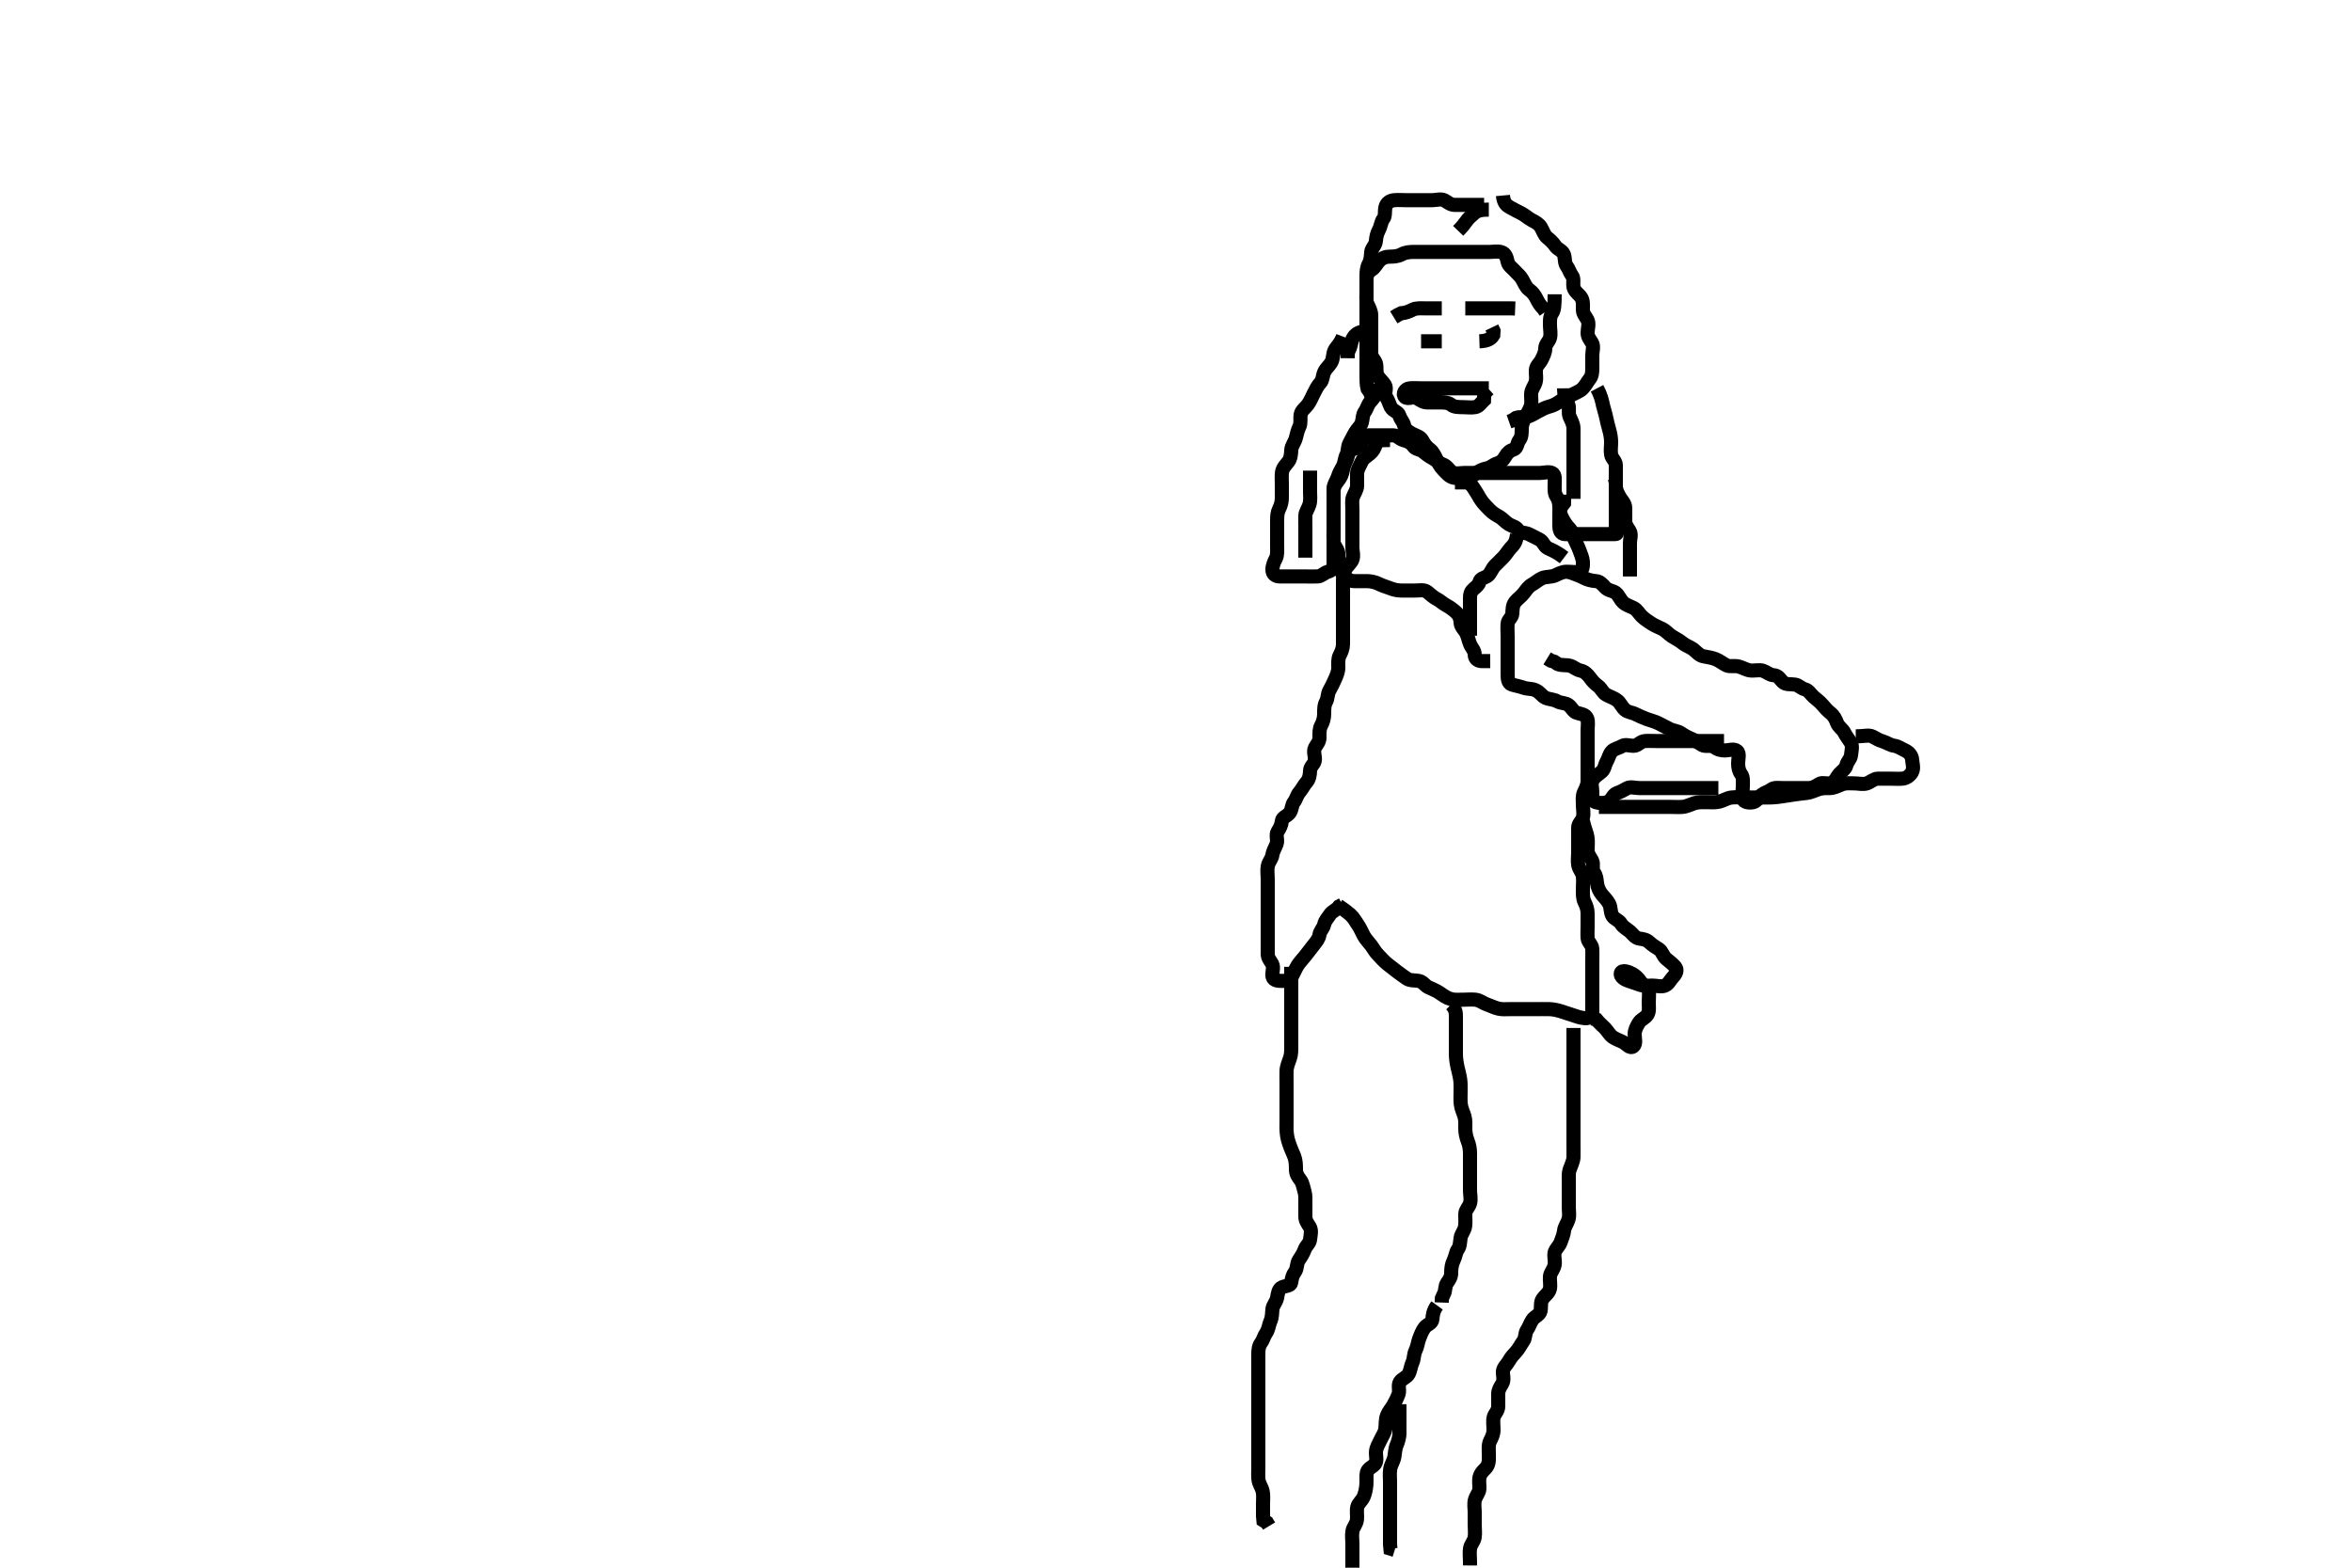 <svg width="500" height="333.333" xmlns="http://www.w3.org/2000/svg" xmlns:svg="http://www.w3.org/2000/svg" xmlns:xlink="http://www.w3.org/1999/xlink">
 <!-- Created with SVG-edit - http://svg-edit.googlecode.com/ -->
 <g display="inline" class="layer">
  <title>Layer 1</title>
  <path t="0,127,137,142,150,182,190,214,214,236,266,278,295,303,303,319,326,334,342,342,358,369,369,373,399,400,406,414,432,446,446,478,486,502,518,542,555,590,606,726,733,734,750,757,766,774,790,800,838,870,870,878,926,975,1006,1014,1032,1032,1038,1045,1054,1065,1070,1070,1078,1086,1094,1101,1126,1126,1136,1150,1165,1205,1214,1215,1232,1238,1246,1254,1269,1278,1286,1293,1301,1310,1318,1333,1342,1358,1358,1382,1390,1399,1414,1422,1432,1437,1445,1454,1466,1494,1510,1510,1518,1566,1590,1599,1599,1623,1646,1654,1669,1669,1686,1702,1709,1726,1741,1750,1770,1771,1799,1822,1822,1832,1832,1838,1845,1878,1878,1894,1904,1926,1942,1966,1973,2006,2050,2070,2087,2087,2158,2190,2351,2366,2422,2455,2455,2478,2561,2562,2571,2571,2571,2571,2614,2614,2646,2646,2654,2694,2701,2726,2733,2751,2752,2757,2854,2886" d="M295.5,93.567C293.8,93.567 292.722,93.573 292.501,94.368C292.256,95.252 291.888,95.923 291.215,96.483C290.546,97.039 289.822,97.383 289.475,98.167C289.112,98.984 288.543,99.764 288.5,100.667C288.457,101.566 288.518,102.367 288.5,103.267C288.482,104.167 287.894,104.881 287.585,105.768C287.359,106.419 287.5,107.392 287.5,108.4C287.5,109.262 287.5,110.088 287.5,111.051C287.5,111.914 287.5,112.809 287.5,113.767C287.5,114.667 287.5,115.567 287.5,116.367C287.5,117.267 287.828,118.239 287.479,119.046C287.171,119.76 286.445,120.27 286,121.067C285.554,121.865 285.5,122.767 285.5,123.667C285.5,124.567 285.5,125.367 285.5,126.267C285.5,127.167 285.5,128.067 285.5,128.967C285.5,129.867 285.5,130.767 285.5,131.667C285.5,132.567 285.5,133.367 285.5,134.267C285.5,135.167 285.502,136.067 285.5,136.967C285.498,137.867 285.174,138.603 284.784,139.367C284.399,140.12 284.502,141.067 284.5,141.967C284.498,142.867 284.112,143.712 283.784,144.452C283.393,145.334 283.072,146.006 282.621,146.788C282.178,147.556 282.289,148.539 281.925,149.167C281.479,149.937 281.5,150.867 281.5,151.767C281.5,152.667 281.258,153.52 280.853,154.267C280.439,155.028 280.501,155.967 280.5,156.867C280.499,157.765 279.888,158.304 279.536,159.003C279.102,159.864 279.667,160.883 279.499,161.765C279.354,162.523 278.519,163.002 278.5,163.867C278.481,164.766 278.307,165.691 277.796,166.267C277.145,166.999 276.817,167.798 276.216,168.483C275.693,169.078 275.573,169.917 275.075,170.541C274.589,171.149 274.683,172.063 274.215,172.765C273.685,173.561 272.584,173.721 272.5,174.567C272.421,175.363 272.129,175.996 271.621,176.788C271.143,177.535 271.668,178.603 271.415,179.367C271.158,180.139 270.635,180.875 270.499,181.767C270.358,182.682 269.69,183.221 269.511,184.167C269.343,185.051 269.5,185.967 269.5,186.867C269.5,187.767 269.5,188.667 269.5,189.567C269.5,190.367 269.5,191.203 269.5,192.224C269.5,192.971 269.5,193.965 269.5,194.731C269.5,195.81 269.5,196.667 269.5,197.567C269.5,198.367 269.5,199.267 269.5,200.167C269.5,201.067 269.499,201.967 269.5,202.867C269.501,203.765 270.11,204.305 270.464,205.003C270.857,205.778 270.328,206.914 270.536,207.705C270.76,208.561 271.8,208.567 272.7,208.567C273.6,208.567 274.274,208.297 274.721,207.467C275.071,206.819 275.444,205.922 275.866,205.253C276.25,204.646 277.044,203.804 277.505,203.209C278.002,202.568 278.485,201.917 279.167,201.067C279.808,200.267 280.387,199.576 280.499,198.767C280.614,197.93 281.313,197.396 281.5,196.567C281.7,195.683 282.261,195.205 282.721,194.467C283.169,193.75 284.143,193.514 284.667,192.733L285.379,192.345" id="svg_1" stroke-width="3" stroke="#000" fill="none"/>
  <path t="4471,4686,4694,4694,4702,4702,4709,4709,4736,4750,4768,4774,4791,4806,4806,4822,4837,4837,4845,4854,4866,4869,4877,4877,4886,4893,4894,4901,4909,4926,4926,4926,4933,4933,4941,4942,4958,4958,4965,4973,4990,5006,5014,5022,5022,5032,5038,5038,5045,5045,5054,5054,5066,5066,5066,5066,5070,5070,5070,5078,5078,5086,5103,5103,5103,5118,5118,5118,5118,5550,5551,5570,5582,5600,5606,5622,5646,5654,5654,5669,5677,5686,5702,5710,5718,5769,5803,5803,5814,5834,5846,5869,5869,5871,5877,5894,5910,5918,5950,5950,5965,5965,5990,6000,6014,6022,6037,6037,6046,6054,6078,6086,6094,6110,6126,6127,6135,6142,6150,6158,6174,6190,6206,6214,6223,6233,6237,6237,6254,6269,6398,6415,6438,6446,6466,6466,6478,6486,6494,6510,6526,6550,6574,7190,7190,7206,7214,7222,7302,7310,7318,7326,7341,7373,7390,7414,7414,7422,7422,7432,7437,7437,7445,7446,7466,7466,7806,7822,7845,7886,7910,7918,7918,7926,7942,7950,7966,8004,8014,8022,8038,8054,8069,8086,8110,8110,8126,8141,8141,8150,8158,8165,8173,8173,8231,8232,8246,8270,8286,8286,8318,8338,8341,8369,8910,8919,8937,8951,8951,8967,8967,8982,9003,9014,9014,9046,9134,9151,9168,9190,9206,9206,9233,9246,9246,9254,9269,9278,9294,9301,9695,9710,9726,9737,9747,9758,9770,9770,9773,9783,9802,9822,9837,9879,10062,10062,10087,10087,10110,10110,10166,10183,10214,10286,10294,10333,10350,10350,10358,10358,10373,10382,10382,10390,10405,10414,10422,10433,10455,10466,10478,10486,10510,10518,10910,10926,11062,11062,11070,11102,11110,11118,11134,11141,11198,11206,11222,11246,11269,11270,11287,11300,11310,11311,11334,11349,11367,11382,11382,11399,11414,11433,11446,11454,11470,11478,11494,11494,11502,11518,11518,11525,11541,11559,11559,11583,11606,11662,11669,11686,11701,11726,11742,11750,11758,11758,11773,11773,11783,11803,11803,11806,11806,11814,11833,11846,11846,11902,11910,11926,11935,11950,11957,11958,11973,12005,12005,12014,12033,12054,12077,12077,12094,12141,12150,12150,12174,12182,12190,12200,12222,12234,12390,12414,12433,12466" d="M284.5,192.567C285.669,193.368 286.409,193.918 287.017,194.452C287.811,195.148 288.056,195.764 288.699,196.681C289.19,197.383 289.491,198.185 289.925,198.967C290.381,199.786 290.999,200.371 291.475,201.003C291.971,201.661 292.301,202.367 293,203.067C293.7,203.767 294.136,204.338 294.9,204.956C295.644,205.558 296.251,206.014 296.936,206.541C297.59,207.044 298.209,207.48 299.021,208.046C299.755,208.557 300.689,208.404 301.613,208.568C302.454,208.717 302.988,209.591 303.562,209.867C304.481,210.307 305.367,210.652 305.979,211.067C306.835,211.646 307.461,212.159 308.478,212.445C309.178,212.642 310.1,212.567 311,212.567C311.9,212.567 312.807,212.46 313.7,212.568C314.62,212.679 315.291,213.307 316.136,213.592C316.976,213.875 317.641,214.255 318.616,214.481C319.369,214.656 320.357,214.567 321.019,214.567C322.143,214.567 322.81,214.567 323.885,214.567C324.617,214.567 325.678,214.567 326.643,214.567C327.481,214.567 328.357,214.547 329.297,214.567C330.173,214.585 331.046,214.779 331.772,215.003C332.612,215.261 333.497,215.575 334.396,215.862C335.261,216.139 335.799,216.393 337.034,216.505C337.778,216.573 338.489,215.956 338.5,215.067C338.511,214.167 338.5,213.267 338.5,212.367C338.5,211.467 338.5,210.567 338.5,209.767C338.5,208.867 338.5,207.967 338.5,207.067C338.5,206.167 338.5,205.267 338.5,204.367C338.5,203.467 338.537,202.566 338.5,201.767C338.457,200.849 337.561,200.351 337.5,199.467C337.438,198.569 337.5,197.767 337.5,196.867C337.5,195.967 337.502,195.067 337.5,194.167C337.498,193.267 337.191,192.516 336.853,191.81C336.445,190.959 336.501,190.051 336.5,189.088C336.499,188.167 336.607,187.26 336.499,186.367C336.387,185.447 335.69,184.913 335.511,183.967C335.343,183.082 335.5,182.167 335.5,181.267C335.5,180.367 335.5,179.467 335.5,178.567C335.5,177.767 335.489,176.867 335.5,175.967C335.51,175.087 336.275,174.63 336.496,173.862C336.743,173.002 336.5,172.067 336.5,171.167C336.5,170.267 336.336,169.309 336.721,168.467C337.027,167.797 337.495,166.967 337.5,166.067C337.505,165.167 337.5,164.267 337.5,163.367C337.5,162.467 337.5,161.567 337.5,160.767C337.5,159.867 337.5,158.967 337.5,158.067C337.5,157.167 337.5,156.267 337.5,155.367C337.5,154.467 337.694,153.521 337.415,152.767C337.093,151.897 336.061,151.827 335.204,151.562C334.441,151.326 334.124,150.435 333.447,149.919C332.79,149.418 331.788,149.532 331.1,149.141C330.285,148.678 329.351,148.717 328.615,148.396C327.757,148.022 327.45,147.198 326.385,146.737C325.558,146.379 324.734,146.536 323.843,146.214C323.087,145.941 322.075,145.768 321.372,145.541C320.516,145.266 320.5,144.167 320.5,143.267C320.5,142.367 320.5,141.467 320.5,140.567C320.5,139.767 320.5,138.867 320.5,137.967C320.5,137.067 320.5,136.167 320.5,135.267C320.5,134.367 320.411,133.462 320.5,132.567C320.584,131.721 321.439,131.351 321.5,130.467C321.562,129.569 321.51,128.712 322.111,127.967C322.639,127.312 323.388,126.842 323.979,126.067C324.539,125.332 324.909,124.728 325.701,124.281C326.448,123.86 327.13,123.222 327.847,122.924C328.72,122.562 329.757,122.73 330.6,122.345C331.269,122.04 332.1,121.572 333,121.567C333.9,121.561 334.816,121.735 335.699,121.565C336.455,121.42 336.549,120.365 336.5,119.466C336.457,118.678 336.036,117.756 335.784,117.051C335.447,116.105 334.999,115.348 334.667,114.567C334.346,113.815 334.273,113.024 333.621,112.345C333.064,111.765 332.606,111.093 332.216,110.367C331.757,109.512 331.503,108.767 331.5,107.931C331.497,106.918 331.315,106.213 330.853,105.519C330.392,104.827 330.5,103.867 330.5,102.967C330.5,102.067 330.685,100.92 329.979,100.588C329.184,100.212 328.2,100.567 327.3,100.567C326.4,100.567 325.5,100.567 324.7,100.567C323.8,100.567 322.9,100.567 322,100.567C321.1,100.567 320.2,100.567 319.3,100.567C318.4,100.567 317.615,100.567 316.664,100.567C315.899,100.567 314.905,100.567 313.985,100.567C313.021,100.567 312.2,100.567 311.3,100.567C310.4,100.567 309.346,100.89 308.621,100.345C307.901,99.803 307.672,99.097 306.667,98.733C305.882,98.449 305.292,97.821 304.5,97.4C303.859,97.059 303.09,96.492 302.475,95.992C301.855,95.488 300.906,95.551 300.447,94.862C299.946,94.109 299.173,93.79 298.301,93.565C297.5,93.359 297.065,92.585 296.2,92.567C295.3,92.548 294.4,92.567 293.5,92.567C292.7,92.567 291.8,92.55 290.9,92.567C289.935,92.585 289.863,93.368 289.464,94.131C289.067,94.889 288.329,95.379 287.5,95.567C286.616,95.766 286.681,96.72 286.333,97.567C286.057,98.238 285.651,98.979 285.496,99.867C285.333,100.795 285.046,101.523 284.416,102.281C283.814,103.007 283.5,103.667 283.5,104.567C283.5,105.367 283.5,106.267 283.5,107.167C283.5,108.067 283.5,108.967 283.5,109.867C283.5,110.767 283.5,111.667 283.5,112.567C283.5,113.367 283.45,114.204 283.504,115.215C283.547,116 284.288,116.628 284.464,117.428C284.673,118.378 284.315,119.289 284.536,120.167C284.753,121.029 285.18,121.8 285.784,122.483C286.31,123.077 287.021,123.556 287.9,123.567C288.8,123.577 289.701,123.559 290.667,123.567C291.325,123.572 292.325,123.749 293.089,124.141C293.902,124.558 294.819,124.795 295.5,125.067C296.475,125.455 297.195,125.564 298.1,125.567C299.021,125.569 299.984,125.567 300.675,125.567C301.743,125.567 302.733,125.321 303.416,125.851C304.046,126.339 304.635,126.961 305.5,127.4C306.175,127.743 306.763,128.351 307.5,128.733C308.254,129.124 308.972,129.677 309.553,130.214C310.241,130.85 310.463,131.568 310.5,132.367C310.543,133.284 311.285,133.83 311.667,134.567C312.057,135.321 312.18,136.13 312.511,136.956C312.826,137.745 313.487,138.271 313.5,139.167C313.513,140.046 314.111,140.556 315,140.567L315.9,140.567L316.796,140.562" id="svg_2" stroke-width="3" stroke="#000" fill="none"/>
  <path t="13177,13342,13342,13350,13358,13358,13366,13374,13382,13389,13400,13406,13406,13423,13438,13445,13494,13518,13518,13526,13533,13573,13590,13599,13605,13614,13614,13637,13694,13694,13703,13726,13846,13854" d="M332.5,118.567C330.675,117.177 329.918,117.011 329.021,116.546C328.217,116.129 328.106,115.141 327.2,114.681C326.392,114.271 325.761,113.958 325.064,113.603C324.293,113.21 323.188,113.374 322.785,112.765C322.241,111.944 321.568,111.96 320.785,111.481C319.982,110.991 319.44,110.282 318.8,109.919C317.979,109.455 317.314,109.078 316.667,108.4C316.063,107.768 315.514,107.244 315,106.546C314.515,105.888 314.249,105.273 313.667,104.4C313.169,103.653 312.889,103.003 312,102.588L311.1,102.567L310.2,102.567L309.3,102.567" id="svg_3" stroke-width="3" stroke="#000" fill="none"/>
  <path t="17992,18134,18134,18151,18157,18182,18190,18206,18214,18222,18234,18238,18254,18269,18294,18301,18318,18318,18327,18336,18350,18366,18382,18390,18422,18422,18447,18526,18558,18605,18614,18661,18669,18750,18750,18757,18781,18789,18800,18805,18805,18822,18837,18837,18866,19069,19102,19110,19190,19222,19318,19357,19366,19390,19405,19432,19432,19454,19454,19477,19501,19518,19566,19758,19773,19800,19822,19832,19837,19866,19878,19878,19950,19950,20022,20070,20094,20126,20149,20167,20167,20214,20214,20270,20294,20350,20453,20468,20478,20501,20526,20533,20541,20558,20566,20573,20590,20606,20606,20622,20766" d="M336.5,174.567C336.925,176.392 337.335,177.058 337.479,178.046C337.612,178.957 337.5,179.867 337.5,180.767C337.5,181.667 338.069,182.243 338.464,183.003C338.863,183.77 338.341,184.865 338.853,185.514C339.337,186.129 339.393,186.873 339.501,187.767C339.613,188.686 339.981,189.505 340.553,190.209C341.055,190.828 341.624,191.345 342.075,192.167C342.503,192.947 342.298,193.96 342.785,194.765C343.163,195.39 344.169,195.676 344.584,196.368C345.06,197.163 345.888,197.542 346.5,198.067C347.146,198.621 347.552,199.423 348.5,199.567C349.291,199.686 349.987,199.755 350.667,200.4C351.301,201.002 351.942,201.352 352.699,201.852C353.308,202.254 353.557,203.325 354.205,203.867C354.882,204.432 355.647,204.996 356.147,205.619C356.665,206.264 356.311,207.054 355.667,207.733C355.065,208.368 354.752,209.194 353.979,209.546C353.179,209.91 352.2,209.567 351.299,209.567C350.333,209.567 349.634,209.725 348.667,209.4C347.852,209.126 347.061,208.827 346.204,208.562C345.441,208.326 344.356,207.674 344.562,206.919C344.777,206.129 346.202,206.621 347,207.067C347.797,207.511 348.263,208.024 348.785,208.765C349.335,209.547 350.356,209.618 350.5,210.567C350.62,211.358 350.5,212.267 350.5,213.167C350.5,214.067 350.683,215.063 350.215,215.765C349.685,216.561 348.848,216.684 348.333,217.567C347.968,218.194 347.518,218.966 347.5,219.867C347.482,220.766 347.895,221.95 347.215,222.481C346.492,223.046 345.761,221.958 345.064,221.603C344.298,221.212 343.555,220.995 342.889,220.541C342.162,220.046 341.771,219.235 341.215,218.649C340.645,218.049 340,217.567 339.4,216.81L338.5,216.567" id="svg_4" stroke-width="3" stroke="#000" fill="none"/>
  <path t="21791,21878,21886,21886,21895,21895,21905,21910,21910,21926,21926,21933,21933,21941,21950,21957,21973,21974,21982,21982,22002,22005,22006,22014,22035,22037,22037,22054,22069,22081,22095,22101,22118,22133,22133,22150,22157,22157,22174,22174,22182,22182,22182,22199,22199,22199,22205,22213,22221,22233,22237,22270,22294,22294,22310,22310,22318,22349,22430,22446,22469,22478,22486,22501,22518,22653,22669,22686,22693,22710,22710,22710,22718,22733,22741,22750,22758,22767,22773,22782,22789,22800,22801,22805,22813,22822,22837,22837,22853,22854,22869,22885,22886,22894,22902,22909,22918,22933,22941,22949,22966,22982,22990,23022,23022,23037,23045,23054,23069,23077,23078,23094,23094,23094,23104,23104,23104,23109,23109,23126,23133,23141,23141,23149,23166,23173,23199,23200,23214,23214,23233,23233,23245,23246,23286,23301,23318,23374,23374,23390,23526,23574" d="M274.5,205.567C274.5,207.324 274.5,208.224 274.5,208.971C274.5,209.965 274.5,210.91 274.5,211.814C274.5,212.733 274.5,213.567 274.5,214.545C274.5,215.319 274.5,216.219 274.5,217.083C274.5,218.046 274.5,218.967 274.5,219.768C274.5,220.733 274.5,221.567 274.5,222.545C274.5,223.365 274.512,224.218 274.216,225.051C273.965,225.757 273.529,226.808 273.5,227.667C273.47,228.566 273.5,229.367 273.5,230.267C273.5,231.167 273.5,232.067 273.5,232.967C273.5,233.867 273.5,234.767 273.5,235.667C273.5,236.452 273.5,237.392 273.5,238.4C273.5,239.192 273.459,240.056 273.536,240.813C273.656,241.996 273.835,242.526 274.111,243.341C274.472,244.41 274.832,245.09 275.143,245.905C275.483,246.795 275.5,247.767 275.5,248.667C275.5,249.567 275.884,250.157 276.416,250.853C276.971,251.581 277.018,252.359 277.333,253.4C277.557,254.139 277.5,255.067 277.5,255.967C277.5,256.867 277.5,257.767 277.5,258.667C277.5,259.567 277.95,260.112 278.415,260.852C278.903,261.63 278.589,262.671 278.5,263.567C278.416,264.412 277.665,264.803 277.333,265.733C277.095,266.404 276.69,267.077 276.111,267.931C275.614,268.662 275.822,269.72 275.279,270.445C274.796,271.088 274.624,271.775 274.5,272.666C274.388,273.468 273.328,273.344 272.5,273.733C271.742,274.09 271.652,275.081 271.489,275.967C271.336,276.798 270.59,277.554 270.504,278.324C270.406,279.214 270.457,280.1 270.075,280.941C269.706,281.752 269.703,282.654 269.147,283.457C268.681,284.131 268.552,284.901 268.075,285.541C267.567,286.223 267.5,287.067 267.5,287.967C267.5,288.867 267.5,289.767 267.5,290.667C267.5,291.567 267.5,292.367 267.5,293.267C267.5,294.167 267.5,295.067 267.5,295.977C267.5,296.888 267.5,297.587 267.5,298.567C267.5,299.377 267.5,300.252 267.5,301.251C267.5,302.067 267.5,302.883 267.5,303.88C267.5,304.72 267.5,305.681 267.5,306.667C267.5,307.567 267.5,308.367 267.5,309.267C267.5,310.167 267.5,310.977 267.5,311.888C267.5,312.777 267.433,313.771 267.521,314.546C267.635,315.559 268.199,316.153 268.415,317.051C268.617,317.894 268.5,318.81 268.5,319.767C268.5,320.667 268.5,321.567 268.5,322.367L268.585,323.281L269.333,323.733L269.783,324.481" id="svg_5" stroke-width="3" stroke="#000" fill="none"/>
  <path t="27787,27902,27902,27909,27918,27925,27925,27933,27933,27933,27941,27941,27941,27949,27957,27957,27957,27957,27966,27966,27973,27973,27973,27990,27990,27999,27999,28014,28014,28021,28037,28053,28066,28066,28069,28069,28078,28086,28086,28101,28101,28109,28109,28117,28118,28125,28133,28133,28141,28158,28167,28167,28181,28189,28189,28203,28203,28205,28214,28221,28232,28246,28246,28270,28294,28303,28326,28336,28349,28373,28381,28399,28399,28405,28422" d="M308.5,213.567C309.5,214.567 309.5,215.367 309.5,216.267C309.5,217.088 309.5,218.053 309.5,218.813C309.5,219.733 309.5,220.519 309.5,221.341C309.5,222.4 309.492,223.32 309.5,224.08C309.51,225.108 309.661,226.068 309.853,226.925C309.996,227.568 310.267,228.506 310.415,229.513C310.539,230.362 310.5,231.336 310.5,232.088C310.5,232.884 310.439,233.886 310.536,234.756C310.649,235.777 311.081,236.519 311.333,237.4C311.575,238.243 311.498,239.167 311.5,240.067C311.502,240.871 311.724,241.887 312,242.567C312.337,243.398 312.498,244.262 312.5,245.203C312.502,246.052 312.5,246.971 312.5,247.967C312.5,248.767 312.5,249.767 312.5,250.546C312.5,251.4 312.5,252.262 312.5,253.203C312.5,254.051 312.782,254.958 312.489,255.92C312.269,256.643 311.53,257.275 311.501,258.084C311.471,258.941 311.592,259.897 311.464,260.741C311.319,261.703 310.654,262.332 310.511,263.167C310.358,264.054 310.406,264.984 309.925,265.628C309.478,266.227 309.457,267.103 309,268.046C308.593,268.885 308.5,269.767 308.5,270.667C308.5,271.567 308.082,272.121 307.621,272.788C307.117,273.518 307.333,274.567 306.925,275.167L306.521,276.067L306.489,276.956" id="svg_7" stroke-width="3" stroke="#000" fill="none"/>
  <path t="29087,29261,29270,29278,29286,29294,29294,29309,29326,29333,29333,29342,29342,29358,29365,29382,29382,29405,29422,29435,29445,29465,29477,29477,29485,29485,29493,29502,29502,29518,29518,29525,29525,29533,29550,29550,29557,29565,29573,29573,29581,29581,29590,29590,29603,29614,29614,29621,29621,29632,29632,29632,29637,29638,29645,29645,29654,29654,29666,29666,29669,29677,29677,29677,29685,29693,29702,29702,29702,29718,29718,29733,29733,29741" d="M305.5,277.567C304.621,278.788 304.589,279.671 304.5,280.567C304.416,281.412 303.363,281.603 302.857,282.271C302.331,282.966 302.014,283.809 301.667,284.733C301.429,285.364 301.315,286.391 300.925,287.156C300.517,287.957 300.632,288.917 300.279,289.667C299.914,290.442 299.865,291.364 299.464,292.131C299.067,292.889 298.051,293.113 297.585,293.853C297.115,294.602 297.634,295.612 297.279,296.545C297.028,297.205 296.636,298.022 296.143,298.871C295.775,299.503 295.141,300.197 294.857,300.971C294.503,301.939 294.636,302.74 294.496,303.81C294.38,304.686 293.88,305.279 293.475,306.167C293.099,306.989 292.603,307.725 292.521,308.587C292.428,309.562 292.829,310.48 292.333,311.233C291.916,311.867 290.81,312.171 290.585,313.052C290.405,313.759 290.541,314.769 290.479,315.587C290.392,316.739 290.192,317.529 289.889,318.269C289.553,319.091 288.717,319.624 288.536,320.449C288.363,321.237 288.543,322.25 288.479,323.025C288.393,324.073 287.674,324.704 287.536,325.439C287.328,326.548 287.5,327.356 287.5,328.081C287.5,329.046 287.5,329.988 287.5,330.9C287.5,331.817 287.5,332.561 287.5,333.597C287.5,334.315 287.5,335.219 287.5,336.083L287.536,337.12" id="svg_8" stroke-width="3" stroke="#000" fill="none"/>
  <path t="30927,31302,31318,31326,31341,31350,31374,31405,31422,31422,31454,31469,31485,31493,31510,31525,31533,31533,31542,31542,31557,31566,31573,31589,31599,31605,31613,31613,31633,31637,31645,31645,31666,31669,31669,31686,31686,31693,31702,31718,31741,31750,31757,31773,31773,31782,31789,31813,31821,31821,31832,31832,31837,31845,31853,31866,31869,31894,31901,31933,31933,31966,31973,32002,32021,32037,32037,32045,32069,32078,32101,32101,32117,32125,32133,32141,32169,32169,32182,32182,32190,32204,32234,32254,32254,32266,32293,32301,32301,32309,32317,32325,32333,32333,32350,32357,32367,32373,32381,32400,32400,32414,32422,32433,32446,32446,32454,32466,32469,32477,32486,32501,32502,32502,32509,32533,32550,32558,32558,32573,32581,32589,32605,32621,32622,32637,32653,32669,32677,32702,32717,32718,32733,32768,32792,32871,32982" d="M334.5,218.567C334.5,220.367 334.5,221.267 334.5,222.167C334.5,222.967 334.5,223.867 334.5,224.767C334.5,225.667 334.5,226.567 334.5,227.367C334.5,228.267 334.5,229.167 334.5,230.067C334.5,230.967 334.5,231.867 334.5,232.768C334.5,233.733 334.5,234.567 334.5,235.545C334.5,236.365 334.5,237.267 334.5,238.167C334.5,238.967 334.5,239.867 334.5,240.767C334.5,241.667 334.5,242.567 334.5,243.367C334.5,244.267 334.527,245.203 334.499,246.051C334.47,246.915 334.011,247.755 333.667,248.733C333.443,249.367 333.5,250.4 333.5,251.262C333.5,252.167 333.5,253.067 333.5,253.967C333.5,254.867 333.5,255.767 333.5,256.667C333.5,257.567 333.696,258.401 333.443,259.267C333.186,260.144 332.572,260.868 332.5,261.667C332.429,262.453 332.038,263.378 331.784,264.083C331.451,265.009 330.686,265.555 330.504,266.271C330.285,267.139 330.657,268.082 330.489,268.967C330.31,269.913 329.585,270.554 329.501,271.367C329.409,272.262 329.667,273.186 329.479,274.067C329.298,274.915 328.407,275.491 327.936,276.167C327.424,276.9 327.674,277.884 327.497,278.767C327.328,279.616 326.274,279.86 325.743,280.667C325.23,281.445 325.082,282.121 324.621,282.788C324.117,283.518 324.366,284.479 323.795,285.219C323.376,285.762 322.868,286.82 322.279,287.445C321.726,288.031 321.193,288.613 320.784,289.367C320.351,290.164 319.584,290.721 319.5,291.567C319.425,292.32 319.866,293.35 319.333,294.233C318.903,294.947 318.5,295.567 318.5,296.367C318.5,297.267 318.505,298.167 318.5,299.067C318.495,299.956 317.772,300.562 317.557,301.276C317.324,302.052 317.505,303.156 317.5,304.067C317.495,304.967 317.114,305.705 316.784,306.367C316.363,307.21 316.5,308.167 316.5,309.067C316.5,309.967 316.619,310.931 316.167,311.733C315.756,312.463 314.983,312.802 314.614,313.81C314.283,314.715 314.548,315.668 314.5,316.567C314.457,317.37 313.814,317.989 313.557,318.867C313.304,319.732 313.5,320.667 313.5,321.567C313.5,322.367 313.5,323.267 313.5,324.167C313.5,325.067 313.633,325.977 313.496,326.867C313.352,327.798 312.648,328.335 312.504,329.267C312.367,330.156 312.5,331.067 312.5,331.967L312.496,332.862" id="svg_9" stroke-width="3" stroke="#000" fill="none"/>
  <path t="33502,33614,33622,33635,33635,33635,33637,33637,33645,33645,33653,33653,33653,33669,33669,33677,33694,33694,33709,33719,33741,33758,33767,33790,33790,33800,33805,33822,33837,33854,33854,33865,33869,33869,33894,34061" d="M297.5,298.567C297.5,300.367 297.5,301.239 297.5,302.11C297.5,302.828 297.518,303.619 297.499,304.88C297.489,305.525 297.228,306.522 296.925,307.228C296.558,308.085 296.558,309.076 296.416,309.799C296.224,310.775 295.678,311.428 295.536,312.392C295.389,313.39 295.5,314.156 295.5,315.067C295.5,315.967 295.5,316.867 295.5,317.767C295.5,318.667 295.5,319.567 295.5,320.367C295.5,321.267 295.5,322.167 295.5,323.067C295.5,323.977 295.5,324.888 295.5,325.741C295.5,326.681 295.5,327.567 295.5,328.367L295.585,329.281L296.5,329.567" id="svg_10" stroke-width="3" stroke="#000" fill="none"/>
  <path t="35391,35517,35537,35542,35542,35558,35566,35566,35582,35582,35600,35605,35622,35633,35637,35653,35666,35669,35669,35677,35685,35694,35704,35709,35725,35733,35749,35749,35767,35767,35773,35773,35781,35781,35789,35789,35803,35805,35805,35814,35833,35837,35838,35845,35853,35866,35866,35877,35894,35894,35903,35903,35909,35917,35917,35925,35933,35933,35941,35950,35957,35966,35966,35973,35981,36013,36033,36038,36045,36053,36070,36085,36093,36101,36101,36109,36133,36150,36150,36158,36206,36206,36222,36445,36469,36470,36525,36573,36582,36590,36605,36633,36669,36686,36701,36726,36733,36750,36766,36782,36804,36836,36837,36846,36846,36868,36869,36877,36910,36958,36967,36973,36990,37037,37045,37109,37126,37141,37261,37341,37358,37373,37399,37399,37413,37422,37437,37445,37477,37501,37525,37773,37789,37805,37832,37832,37845,37877,37885,37917,37926,37936,37950,37958,37958,37958,37973,37982,37989,38003,38003,38005,38013,38014,38033,38046,38046,38054,38069,38069,38101,38109,38141,38157,38167,38167,38182,38190,38201,38205,38233,38234,38237,38245,38267,38277,38277,38294,38318,38327,38357,38381,38413,38454,38485,38485,38581" d="M333.5,121.567C335.1,122.141 335.934,122.469 336.805,122.919C337.413,123.234 338.327,123.501 339.333,123.567C340.091,123.616 340.721,124.334 341.2,124.861C341.899,125.631 342.897,125.568 343.5,126.067C344.156,126.609 344.38,127.407 345.021,128.046C345.664,128.688 346.652,128.927 347.3,129.283C348.096,129.719 348.435,130.491 349.021,131.046C349.747,131.734 350.441,132.144 351.111,132.592C351.846,133.084 352.739,133.399 353.385,133.736C354.215,134.169 354.798,134.94 355.616,135.399C356.347,135.809 357.14,136.287 357.675,136.716C358.461,137.347 359.353,137.575 360.1,138.177C360.754,138.705 361.271,139.4 362.2,139.562C363.123,139.723 363.977,139.868 364.675,140.141C365.605,140.506 366.247,141.098 367.069,141.481C367.782,141.813 368.769,141.478 369.667,141.733C370.53,141.979 371.322,142.473 372.089,142.556C373.016,142.656 374.025,142.359 374.79,142.624C375.659,142.925 376.209,143.523 377.017,143.565C378.053,143.62 378.385,144.401 378.947,144.956C379.66,145.66 380.512,145.402 381.613,145.568C382.401,145.687 382.882,146.356 383.699,146.568C384.499,146.776 384.947,147.62 385.525,148.141C386.163,148.715 386.897,149.236 387.416,149.852C387.976,150.517 388.438,151.049 389.143,151.619C389.873,152.211 390.236,152.929 390.525,153.716C390.836,154.56 391.669,154.971 392.064,155.752C392.449,156.513 392.983,157.174 393.415,157.852C393.908,158.627 393.589,159.671 393.5,160.567C393.416,161.412 392.712,161.873 392.499,162.765C392.319,163.515 391.517,163.984 391,164.567C390.466,165.169 390.171,166.165 389.3,166.481C388.45,166.79 387.362,166.245 386.667,166.733C385.951,167.236 385.3,167.567 384.4,167.567C383.5,167.567 382.7,167.567 381.8,167.567C380.9,167.567 380,167.567 379.1,167.567C378.2,167.567 377.199,167.386 376.584,167.851C375.901,168.366 375.152,168.496 374.525,168.992C373.86,169.519 373.506,170.385 372.699,170.565C371.822,170.762 370.688,170.576 370.504,169.862C370.272,168.96 370.5,168.083 370.5,167.219C370.5,166.203 370.637,165.286 370.147,164.619C369.644,163.935 369.5,163.167 369.5,162.267C369.5,161.367 369.889,160.219 369.279,159.688C368.609,159.106 367.5,159.567 366.7,159.567C365.8,159.567 365.043,159.337 364.416,158.851C363.744,158.329 362.574,158.849 361.833,158.4C361.061,157.932 360.33,157.408 359.675,157.141C358.981,156.859 358.067,156.408 357.39,155.919C356.726,155.439 355.674,155.386 354.911,154.992C354.107,154.577 353.355,154.193 352.7,153.851C351.801,153.381 350.858,153.187 350.153,152.919C349.27,152.585 348.463,152.241 347.7,151.851C346.947,151.466 346.024,151.448 345.447,150.919C344.756,150.286 344.448,149.454 343.889,149.003C343.119,148.38 342.242,148.147 341.5,147.733C340.661,147.265 340.465,146.429 339.796,145.924C339.045,145.357 338.581,144.891 338.064,144.167C337.504,143.381 336.847,142.777 336,142.588C335.044,142.373 334.563,141.792 333.796,141.571C332.935,141.324 332,141.546 331.2,141.214L330.4,140.688L329.7,140.483L328.9,139.992" id="svg_11" stroke-width="3" stroke="#000" fill="none"/>
  <path t="39335,39526,39541,39550,39566,39583,39605,39605,39614,39614,39621,39637,39645,39653,39669,39677,39686,39701,39701,39718,39726,39741,39767,39767,39773,39829,39869,39958,39966,39974,40000,40006,40034,40038,40093,40149,40486,40494,40504,40505,40518,40783,40801,40834,40838,40838,40855,40878,40902,40918,40926,40949,40982,40990,41014,41014,41037,41054,41070,41077,41094,41101,41118,41134,41134,41166,41166,41189,41202,41222,41237,41285,41318,41318" d="M366.5,157.567C364.8,157.567 363.9,157.567 363,157.567C362.1,157.567 361.195,157.567 360.179,157.567C359.5,157.567 358.522,157.567 357.701,157.567C356.8,157.567 355.9,157.567 355,157.567C354.1,157.567 353.2,157.567 352.3,157.567C351.4,157.567 350.497,157.503 349.7,157.567C348.657,157.65 348.285,158.506 347.4,158.567C346.502,158.628 345.57,158.174 344.785,158.652C343.982,159.142 343.153,159.177 342.621,159.788C342.04,160.457 341.993,161.176 341.557,161.924C341.133,162.653 341.138,163.503 340.5,164.067C339.916,164.582 339.13,164.996 338.621,165.788C338.142,166.534 338.5,167.567 338.5,168.367C338.5,169.267 338.442,170.335 339.204,170.562C340.097,170.828 341.033,170.795 341.79,170.51C342.643,170.188 342.829,168.969 343.7,168.652C344.55,168.343 345.109,168.059 345.857,167.624C346.588,167.199 347.6,167.567 348.5,167.567C349.3,167.567 350.2,167.567 351.1,167.567C352,167.567 352.9,167.567 353.8,167.567C354.7,167.567 355.6,167.567 356.5,167.567C357.257,167.567 358.325,167.567 359.016,167.567C359.979,167.567 360.9,167.567 361.8,167.567C362.7,167.567 363.6,167.567 364.5,167.567L365.3,167.567" id="svg_12" stroke-width="3" stroke="#000" fill="none"/>
  <path t="42449,43949,44046,44071,44133,44205,44237,44326,44349,44357,44373,44373,44501,44590,44669,44702,44702,44709,44725,44749,44766,44790,44805,44805,44822,44822,44837,44845,44845,44853,44866,44869,44877,44886,44893,44893,44903,44903,44909,44917,44917,44917,44925,44925,44933,44933,44950,44950,44950,44950,44950,44950,44957,44957,44965,44973,44973,44990,45005,45005,45013,45013,45033,45037,45053,45054,45067,45067,45077,45077,45085,45093,45109,45109,45118,45118,45125,45141,45150,45166,45166,45173,45173,45181,45181,45189,45205,45205,45223,45233,45237,45254,45269,45269,45277,45310" d="M394.5,156.567C396.2,156.567 397.293,156.212 398.064,156.603C398.762,156.956 399.336,157.37 400.2,157.624C401.077,157.881 401.806,158.447 402.7,158.568C403.51,158.677 404.201,159.211 405,159.567C405.797,159.921 406.439,160.661 406.5,161.567C406.554,162.365 406.913,163.39 406.443,164.209C406.048,164.897 405.285,165.506 404.4,165.567C403.502,165.628 402.743,165.567 401.847,165.567C400.984,165.567 400,165.549 399.179,165.567C398.361,165.585 397.644,166.293 396.889,166.556C396.05,166.849 395.1,166.567 394.195,166.567C393.333,166.567 392.453,166.428 391.522,166.788C390.744,167.089 389.958,167.549 388.957,167.567C388.249,167.58 387.468,167.495 386.469,167.851C385.712,168.12 384.825,168.516 384.145,168.592C382.834,168.738 382.414,168.784 381.494,168.919C380.52,169.062 380.038,169.147 379.121,169.283C377.728,169.489 376.953,169.561 375.979,169.567C375.016,169.572 374.325,169.567 373.253,169.567C372.333,169.567 371.675,169.567 370.667,169.567C369.805,169.567 368.892,169.464 367.979,169.588C367.161,169.698 366.355,170.235 365.521,170.445C364.636,170.668 363.675,170.567 362.984,170.567C361.911,170.567 361.069,170.504 360.179,170.788C359.48,171.011 358.528,171.504 357.701,171.565C356.802,171.631 355.9,171.567 354.979,171.567C354.015,171.567 353.289,171.567 352.3,171.567C351.521,171.567 350.522,171.567 349.701,171.567C348.864,171.567 347.847,171.567 347.153,171.567C346.136,171.567 345.2,171.567 344.3,171.567C343.4,171.567 342.5,171.567 341.7,171.567L340.8,171.567L339.9,171.567" id="svg_13" stroke-width="3" stroke="#000" fill="none"/>
  <path t="46546,46741,46749,46758,46770,46770,46781,46789,46789,46803,46821,46845,46845,46866,46885,46893,46901,46933,47005,47022,47037,47086,47110,47141" d="M346.5,122.567C346.5,119.977 346.5,119.067 346.5,118.156C346.5,117.245 346.5,116.392 346.5,115.452C346.5,114.567 346.903,113.63 346.415,112.852C345.95,112.112 345.5,111.567 345.5,110.767C345.5,109.867 345.51,108.967 345.5,108.067C345.49,107.087 344.89,106.565 344.447,105.862C343.96,105.09 343.557,104.267 343.5,103.467L343.5,102.567L343.279,101.688" id="svg_14" stroke-width="3" stroke="#000" fill="none"/>
  <path t="48502,48605,48613,48621,48632,48637,48637,48653,48669,48677,48701,48717,48725,48734,48749,48766,48766,48802,48805,48821,48821,48833,48837,48854,48869,48869,48878,48878,48885,48909,48934,48934,48950,48989,49022,49033,49038,49066,49069,49078,49086,49110,49125,49133,49158,49166,49173,49182,49189,49205,49213,49221,49237,49278,49278,49398,49398,49413,49433,49437,49437,49445,49467,49485,49486,49533,49549,49589,49601,49637,49637,49669,49694,49701,49738,49742,49749,49781,49789,49805,49813,49861,49861,49885,49909,49925,49925,49941,49989,50013,50014,50022,50037,50069,50093,50100,50125,50165,50205,50213,50245,50253,50253,50269,50309,50325,50341,50397,50445,50445,50466,50501,50518,50549,50573,50581,50621,50709,50709,50725,50757,50853,50877,50902,50902,50918,50936,50949,50973,50990,51000,51000,51013,51037,51045,51068,51085,51109,51109,51126,51135,51135,51141,51157,51190,51205,51245,51349,51381,51381,51389,51399,51437,51445,51470,51477,51486,51494,51502,51509,51526,51557,51581,51605,51633,51645,51645,51677,51703,51741" d="M330.5,62.567C330.5,65.156 330.383,65.968 329.925,66.628C329.418,67.359 329.5,68.4 329.5,69.156C329.5,70.067 329.743,71.001 329.496,71.862C329.275,72.63 328.511,73.177 328.5,74.067C328.489,74.967 328.106,75.701 327.667,76.567C327.324,77.242 326.561,77.782 326.5,78.667C326.438,79.565 326.696,80.401 326.443,81.267C326.186,82.144 325.543,82.765 325.5,83.733C325.463,84.566 325.649,85.573 325.443,86.262C325.179,87.142 324.669,87.919 324.216,88.767C323.867,89.419 323.502,90.267 323.5,91.167C323.498,92.067 323.489,92.956 323,93.567C322.511,94.177 322.553,95.319 321.796,95.562C320.976,95.825 320.447,96.271 320,97.067C319.553,97.862 319.1,98.284 318.204,98.571C317.444,98.815 316.962,99.403 316.1,99.577C315.156,99.768 314.351,100.153 313.667,100.733C313,101.299 312.333,101.567 311.5,101.567C310.522,101.567 309.676,101.732 308.9,101.531C308.034,101.306 307.399,100.468 306.8,99.867C306.203,99.268 305.747,98.416 305.333,97.567C305.015,96.914 304.576,95.998 303.979,95.567C303.191,94.998 302.789,94.394 302.333,93.567C301.929,92.832 300.968,92.632 300.2,92.214C299.359,91.756 298.682,91.335 298.5,90.467C298.333,89.675 297.713,89.184 297.499,88.368C297.288,87.566 296.105,87.416 295.667,86.567C295.337,85.928 295.185,85.18 294.667,84.4C294.196,83.693 294.903,82.63 294.415,81.852C293.95,81.112 293.258,80.613 292.853,79.867C292.439,79.106 292.743,78.132 292.496,77.271C292.275,76.503 291.51,76.046 291.5,75.067C291.49,74.167 291.5,73.267 291.5,72.367C291.5,71.467 291.5,70.567 291.5,69.767C291.5,68.867 291.505,67.967 291.5,67.067C291.495,66.167 291.058,65.455 290.667,64.567C290.377,63.909 290.5,62.967 290.5,62.067C290.5,61.167 290.5,60.267 290.5,59.367C290.5,58.467 290.862,57.805 291.6,57.345C292.317,56.898 292.658,56.052 293.216,55.483C293.875,54.81 294.6,54.567 295.5,54.567C296.3,54.567 297.2,54.51 298,54.067C298.8,53.624 299.7,53.567 300.6,53.567C301.5,53.567 302.3,53.567 303.2,53.567C304.1,53.567 305,53.567 305.9,53.567C306.8,53.567 307.701,53.567 308.385,53.567C309.325,53.567 310.333,53.567 311.195,53.567C312.1,53.567 313,53.567 313.9,53.567C314.8,53.567 315.7,53.567 316.6,53.567C317.5,53.567 318.338,53.357 319.2,53.624C320.066,53.892 320.308,54.783 320.5,55.666C320.684,56.511 321.485,56.983 322,57.567C322.564,58.205 323.189,58.665 323.584,59.368C324.044,60.185 324.424,61.136 325.021,61.567C325.809,62.136 326.251,62.718 326.667,63.567C327.04,64.329 327.5,65.046 328.075,65.592L328.553,66.271" id="svg_15" stroke-width="3" stroke="#000" fill="none"/>
  <path t="52510,52621,52638,52653,52653,52666,52666,52677,52677,52677" d="M316.5,44.567C314.8,44.567 314.03,44.774 313.333,45.4C312.799,45.88 312.089,46.439 311.615,47.169L311.016,47.965L310.5,48.546L309.984,49.081" id="svg_16" stroke-width="3" stroke="#000" fill="none"/>
  <path t="53254,53485,53509,53526,53526,53541,53557,53573,53582,53599,53622,53633,53637,53654,53654,53666,53677,53709,53741,53781,53805,53814,53821,53821,53837,53869,53877,53885,53909,53918,53925,53941,53941,53951,53957,53973,53981,53982,53999,54013,54021,54037,54045,54045,54066,54069,54069,54093,54101,54109,54125,54141,54141,54169,54169,54181,54190,54203,54214,54222,54236,54246,54246,54254,54277,54294,54325,54349,54366,54389,54389,54501" d="M315.5,43.567C313.8,43.567 312.864,43.567 312.016,43.567C311.153,43.567 310.136,43.567 309.3,43.567C308.301,43.566 307.823,42.998 307.064,42.603C306.297,42.204 305.3,42.567 304.4,42.567C303.5,42.567 302.7,42.567 301.8,42.567C300.9,42.567 300,42.567 299.1,42.567C298.2,42.567 297.296,42.485 296.4,42.567C295.489,42.651 294.745,43.111 294.521,44.067C294.316,44.943 294.573,45.917 294.075,46.541C293.589,47.149 293.594,48.014 293.147,48.867C292.753,49.619 292.57,50.327 292.496,51.215C292.409,52.243 291.584,52.721 291.5,53.567C291.421,54.363 291.443,55.267 291,56.067C290.557,56.867 290.5,57.767 290.5,58.667C290.5,59.452 290.5,60.392 290.5,61.4C290.5,62.156 290.5,63.067 290.5,63.967C290.5,64.867 290.5,65.768 290.5,66.733C290.5,67.567 290.5,68.4 290.5,69.262C290.5,70.167 290.5,71.067 290.5,71.967C290.5,72.867 290.5,73.767 290.5,74.667C290.5,75.567 290.5,76.367 290.5,77.267C290.5,78.167 290.5,79.067 290.5,79.967C290.5,80.867 290.501,81.767 290.721,82.667L291.147,83.267L291.553,84.152" id="svg_17" stroke-width="3" stroke="#000" fill="none"/>
  <path t="55486,55613,55621,55621,55632,55637,55645,55653,55666,55677,55677,55685,55709,55741,55757,55770,55773,55789,55789,55800,55800,55805,55821,55833,55837,55845,55866,55869,55877,55886,55894,55920,55926,55926,55949,55966,55981,55989,56002,56013,56069,56102,56117,56125,56141,56149,56173,56205,56253,56253,56266,56277,56341,56349,56357,56373,56399,56405,56405,56422,56437,56445,56453,56453,56467,56467,56469,56469,56477,56485,56485,56493,56501,56509,56525,56565,56573,56573" d="M319.5,41.567C319.667,43.4 320.474,43.774 321.1,44.141C321.872,44.594 322.751,45 323.5,45.4C324.291,45.823 324.831,46.381 325.6,46.788C326.358,47.189 327.159,47.609 327.553,48.271C328.019,49.055 328.279,50.024 328.936,50.541C329.583,51.051 330.188,51.643 330.61,52.267C331.181,53.111 332.182,53.244 332.479,54.167C332.755,55.024 332.567,55.91 333.075,56.592C333.552,57.233 333.7,57.967 334.216,58.651C334.681,59.266 334.312,60.294 334.536,61.167C334.759,62.033 335.708,62.584 336.143,63.267C336.609,63.999 336.499,64.967 336.5,65.867C336.501,66.765 337.112,67.304 337.464,68.003C337.898,68.864 337.5,69.867 337.5,70.767C337.5,71.666 338.008,72.175 338.443,72.924C338.867,73.654 338.5,74.667 338.5,75.567C338.5,76.367 338.5,77.267 338.5,78.167C338.5,79.067 338.467,79.937 337.925,80.592C337.455,81.161 337.09,81.992 336.4,82.666C335.821,83.232 334.877,83.548 334.1,83.992C333.376,84.406 332.501,84.735 331.864,85.177C331.016,85.767 330.308,86.193 329.5,86.4C328.558,86.641 327.898,87.003 327.057,87.445C326.419,87.782 325.644,88.293 324.889,88.556C324.05,88.849 323.1,88.577 322.3,88.851L321.5,89.4L320.785,89.651" id="svg_18" stroke-width="3" stroke="#000" fill="none"/>
  <path t="57215,57333,57341,57358,57358,57367,57373,57373,57389,57399,57399,57399,57405,57413,57413,57421,57421,57436,57436,57445,57467,57477,57493,57493,57509,57537,57573" d="M332.5,82.567C332.511,84.381 332.96,85.157 333.379,86.01C333.709,86.683 333.322,87.735 333.667,88.567C333.992,89.351 334.49,90.108 334.5,91.109C334.507,91.817 334.5,92.561 334.5,93.752C334.5,94.567 334.5,95.381 334.5,96.335C334.5,97.067 334.5,98.233 334.5,99.025C334.5,99.867 334.5,100.767 334.5,101.667C334.5,102.567 334.5,103.367 334.5,104.267L334.5,105.167L334.5,106.067" id="svg_19" stroke-width="3" stroke="#000" fill="none"/>
  <path t="58230,58349,58349,58368,58368,58368,58373,58373,58381,58381,58389,58389,58399,58415,58415,58421,58434,58438,58454,58466,58466,58477,58477,58493,58501,58509,58526,58541,58541,58557,58573,58573,58600,58670,58686,58854,58866,58869,58877,58877,58885,58885,58893,58901,58901,58909,58949,58949,59237,59238,59246,59270,59287,59287,59293,59304,59310,59318,59326,59341" d="M339.5,82.567C340.475,84.413 340.551,85.261 340.784,86.249C340.973,87.053 341.245,87.791 341.447,88.761C341.607,89.53 341.858,90.57 342.075,91.316C342.34,92.231 342.495,93.145 342.5,93.977C342.506,94.888 342.343,95.755 342.501,96.68C342.645,97.519 343.482,98.002 343.5,98.871C343.518,99.733 343.5,100.567 343.5,101.545C343.5,102.365 343.5,103.267 343.5,104.167C343.5,105.067 343.5,105.977 343.5,106.888C343.5,107.741 343.5,108.681 343.5,109.567C343.5,110.367 343.489,111.267 343.5,112.167C343.51,113.046 344.157,113.567 343.3,113.567C342.4,113.567 341.5,113.567 340.743,113.567C339.847,113.567 338.984,113.567 338,113.567C337.016,113.567 336.325,113.567 335.384,113.567C334.333,113.567 333.673,113.615 332.667,113.567C331.784,113.524 331.501,112.765 331.5,111.809C331.499,110.914 331.498,110.051 331.5,109.203C331.502,108.271 332,107.567 332.489,106.956L332.5,106.067L332.5,105.167" id="svg_20" stroke-width="3" stroke="#000" fill="none"/>
  <path t="60511,60765,60773,60789,60789,60804,60813,60821,60833,60853,60869,60909,60909,60933,60941,60957,60957,60981,61003,61005,61005,61022,61033,61037,61054,61054,61069,61077,61093,61109,61117,61117,61125,61125,61132,61133,61141,61141,61157,61157,61166,61173,61182,61200,61200,61205,61222,61222,61237,61245,61245,61266,61267,61277,61277,61285,61304,61389,61389,61413,61433,61437,61466,61477,61493,61509,61525,61532,61541,61557,61557,61567,61581,61581,61590,61613,61734,61845,61867,61885,61893,61893,61909,61917,61917,61925,61925,61941,61949,61958,61966,61982,61982,62000,62014,62014,62022,62047,62061,62069,62086,62094,62110,62117,62141,62142,62159,62221,62245,62267,62269,62270,62277,62286,62300,62318,62350,62368,62373,62381,62405,62582,62602,62621,62653,62666" d="M285.5,71.567C284.889,73.167 284.034,73.764 283.667,74.567C283.327,75.309 283.455,76.274 283,77.067C282.595,77.772 281.877,78.316 281.521,79.088C281.152,79.886 281.232,80.782 280.699,81.367C280.042,82.086 279.664,82.914 279.279,83.667C278.888,84.43 278.584,85.233 278.064,85.967C277.506,86.754 276.702,87.218 276.521,88.067C276.333,88.947 276.637,89.923 276.216,90.767C275.886,91.428 275.686,92.294 275.464,93.167C275.245,94.029 274.551,94.766 274.5,95.733C274.466,96.391 274.419,97.457 273.889,98.156C273.377,98.833 272.684,99.431 272.536,100.403C272.421,101.16 272.5,102.162 272.5,102.909C272.5,103.931 272.5,104.867 272.5,105.767C272.5,106.667 272.351,107.333 271.925,108.203C271.523,109.023 271.505,109.741 271.5,110.814C271.495,111.733 271.5,112.567 271.5,113.545C271.5,114.319 271.5,115.219 271.5,116.083C271.5,117.046 271.604,118.015 271.216,118.767C270.877,119.424 270.485,120.267 270.5,121.167C270.516,122.131 271.204,122.564 272.1,122.567C273,122.569 273.9,122.567 274.8,122.567C275.7,122.567 276.6,122.567 277.5,122.567C278.3,122.567 279.137,122.616 280.148,122.562C280.934,122.52 281.499,121.786 282.301,121.568C283.187,121.327 283.499,120.765 283.5,119.867C283.501,118.931 283.5,118.083 283.5,117.219C283.5,116.319 283.5,115.4 283.5,114.567C283.5,113.588 283.5,112.768 283.5,111.867C283.5,110.967 283.5,110.067 283.5,109.156C283.5,108.245 283.5,107.392 283.5,106.452C283.5,105.567 283.482,104.766 283.5,103.867C283.518,102.966 284.118,102.256 284.415,101.367C284.701,100.509 285.007,99.958 285.443,99.21C285.868,98.479 285.826,97.53 286.216,96.767C286.601,96.014 286.447,95.032 286.853,94.267C287.301,93.421 287.712,92.595 288.075,91.967C288.563,91.121 289.275,90.63 289.496,89.862C289.743,89.001 289.627,88.185 290.147,87.514C290.6,86.93 290.703,86.093 291.333,85.4C291.879,84.8 292.443,84.21 292.5,83.367L292.5,82.467L292.5,81.567" id="svg_21" stroke-width="3" stroke="#000" fill="none"/>
  <path t="63142,63421,63477,63486,63533,63573,63629,63655,63677,63725,63725,63773" d="M292.5,69.567C290.667,69.733 290.262,70.359 289.4,70.567C288.56,70.769 287.877,71.316 287.521,72.088C287.152,72.886 287.216,73.767 286.667,74.567L286.504,75.267L286.5,76.167" id="svg_22" stroke-width="3" stroke="#000" fill="none"/>
  <path t="64662,64749,64757,64757,64767,64767,64773,64781,64781,64789,64789,64801,64805,64805,64813,64813,64821,64821,64833,64854,64869" d="M277.5,118.567C277.5,116.809 277.5,115.909 277.5,115.162C277.5,114.168 277.5,113.224 277.5,112.319C277.5,111.4 277.461,110.566 277.5,109.588C277.529,108.869 278.131,108.096 278.379,107.245C278.629,106.385 278.5,105.367 278.5,104.588C278.5,103.588 278.5,102.768 278.5,101.867L278.5,100.967L278.5,100.067" id="svg_23" stroke-width="3" stroke="#000" fill="none"/>
  <path t="67950,68109,68126,68135,68173,68204,68213,68222,68326,68349,68349,68357" d="M311.5,65.567C313.3,65.567 314.2,65.567 315.1,65.567C316,65.567 316.9,65.567 317.8,65.567C318.7,65.567 319.6,65.567 320.5,65.567L321.3,65.567L322.1,65.603" id="svg_24" stroke-width="3" stroke="#000" fill="none"/>
  <path t="69185,69319,69342,69358,69358,69373,69403,69403,69470,69526,69575,69590" d="M306.5,65.567C304.8,65.567 303.864,65.567 303.016,65.567C302.153,65.567 301.084,65.452 300.3,65.851C299.641,66.186 298.8,66.562 297.9,66.603L297.1,66.992L296.3,67.481" id="svg_25" stroke-width="3" stroke="#000" fill="none"/>
  <path t="72807,73102,73126,73157,73173,73200,73205,73213,73221,73221,73233,73253,73295,73310,73325,73341,73357,73367,73367,73821,73835,73925,73950,73950,73966,73989,74021,74077,74077,74085,74117,74149,74157,74170,74174,74205,74261,74286,74357,74373,74381,74389,74405,74445,74477,74485" d="M316.5,82.567C314.8,82.567 313.9,82.567 313,82.567C312.1,82.567 311.2,82.567 310.3,82.567C309.4,82.567 308.5,82.567 307.7,82.567C306.8,82.567 305.9,82.567 305,82.567C304.1,82.567 303.2,82.567 302.3,82.567C301.4,82.567 300.497,82.503 299.7,82.567C298.657,82.65 298.066,83.799 298.667,84.4C299.268,85.001 300.43,84.174 301.215,84.652C302.018,85.142 302.6,85.567 303.5,85.567C304.3,85.567 305.2,85.567 306.1,85.567C307,85.567 307.889,85.577 308.5,86.067C309.111,86.556 310,86.567 310.9,86.567C311.8,86.567 312.713,86.716 313.6,86.567C314.452,86.422 314.853,85.619 315.479,85.046L315.511,84.167L315.785,83.368L316.5,82.733" id="svg_26" stroke-width="3" stroke="#000" fill="none"/>
  <path t="77422,78253,78277,78325,78589,78614" d="M314.5,72.567C316.2,72.51 316.979,72.046 317.443,71.267L317.499,70.368L317.143,69.624" id="svg_27" stroke-width="3" stroke="#000" fill="none"/>
  <path t="79719,80037,80070,80086,80149" d="M306.5,72.567C304.8,72.567 303.9,72.567 303,72.567L302.1,72.567" id="svg_28" stroke-width="3" stroke="#000" fill="none"/>
  <path t="82566,82677,82685,82693,82703,82718,82718,82734,82757,82757,82773,82781,82789,82805,82821,82833,82853,82869,82893,82902,82925,82940,82966,82973,82989,82999,83013,83013,83033,83061" d="M322.5,113.567C322.333,115.4 321.733,115.875 321.147,116.514C320.613,117.097 320.157,117.88 319.699,118.367C319.021,119.087 318.298,119.765 317.8,120.267C317.108,120.964 316.879,122.055 316.143,122.51C315.425,122.952 314.711,122.949 314.499,123.765C314.291,124.566 313.422,124.993 312.925,125.592C312.415,126.207 312.5,127.167 312.5,128.067C312.5,128.967 312.5,129.867 312.5,130.767C312.5,131.667 312.5,132.567 312.5,133.367L312.5,134.267L312.5,135.167" id="svg_29" stroke-width="3" stroke="#000" fill="none"/>
 </g>
</svg>